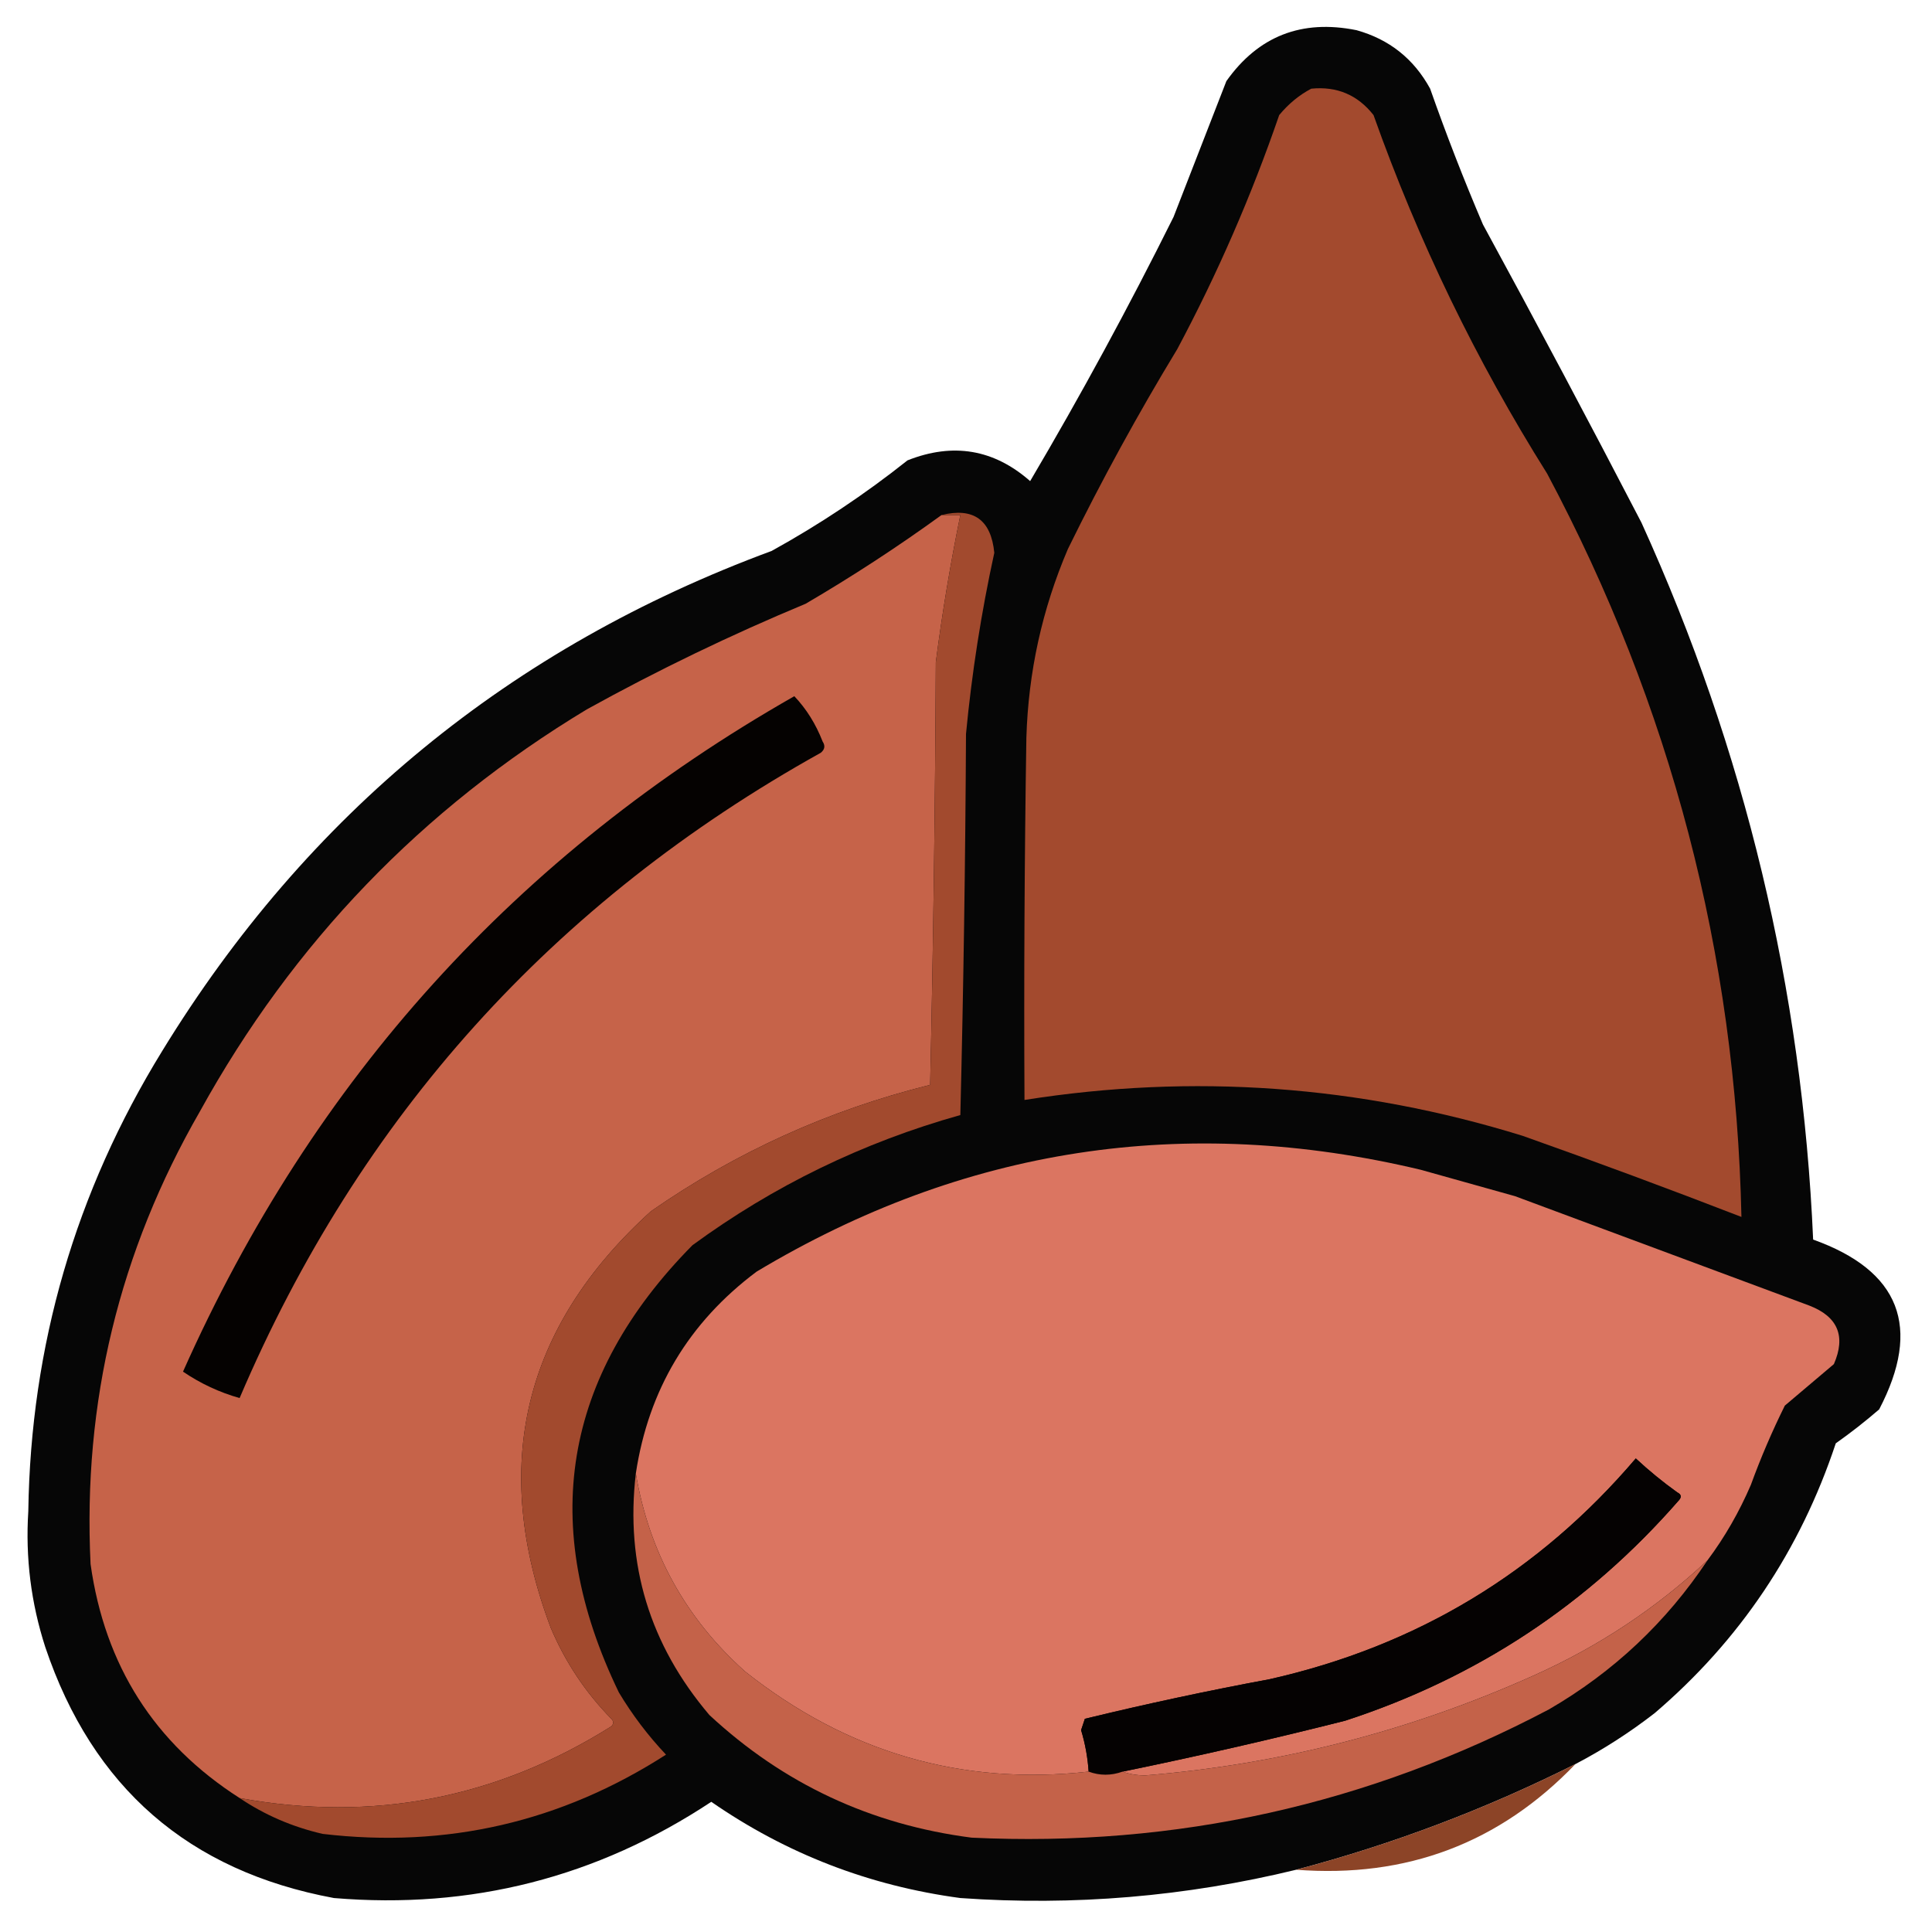 <?xml version="1.0" encoding="UTF-8"?>
<!DOCTYPE svg PUBLIC "-//W3C//DTD SVG 1.1//EN" "http://www.w3.org/Graphics/SVG/1.1/DTD/svg11.dtd">
<svg xmlns="http://www.w3.org/2000/svg" version="1.1" width="512px" height="512px" style="shape-rendering:geometricPrecision; text-rendering:geometricPrecision; image-rendering:optimizeQuality; fill-rule:evenodd; clip-rule:evenodd" xmlns:xlink="http://www.w3.org/1999/xlink">
<g><path style="opacity:0.973" fill="#010000" d="M 417.5,467.5 C 393.759,479.412 369.092,488.745 343.5,495.5C 314.25,502.625 284.583,505.125 254.5,503C 230.377,499.763 208.377,491.263 188.5,477.5C 158.189,497.543 124.855,506.043 88.5,503C 50.032,495.872 24.532,473.705 12,436.5C 8.216,424.794 6.716,412.794 7.5,400.5C 8.146,356.582 19.98,315.915 43,278.5C 81.427,215.757 135.26,171.59 204.5,146C 217.188,138.992 229.188,130.992 240.5,122C 252.561,117.222 263.394,119.055 273,127.5C 286.47,104.672 299.137,81.339 311,57.5C 315.667,45.5 320.333,33.5 325,21.5C 333.453,9.565 344.953,5.065 359.5,8C 368.18,10.424 374.68,15.59 379,23.5C 383.274,35.657 387.941,47.657 393,59.5C 407.255,85.675 421.255,112.008 435,138.5C 462.438,198.845 477.604,262.179 480.5,328.5C 503.526,336.739 509.36,351.739 498,373.5C 494.31,376.691 490.477,379.691 486.5,382.5C 477.076,410.878 461.076,434.711 438.5,454C 431.868,459.144 424.868,463.644 417.5,467.5 Z"/></g>
<g><path style="opacity:1" fill="#a34a2e" d="M 347.5,23.5 C 354.304,22.822 359.804,25.155 364,30.5C 375.873,63.91 391.206,95.577 410,125.5C 442.828,187.139 459.995,252.806 461.5,322.5C 442.276,315.055 422.942,307.889 403.5,301C 360.205,287.605 316.205,284.439 271.5,291.5C 271.333,259.498 271.5,227.498 272,195.5C 272.517,178.103 276.184,161.437 283,145.5C 291.905,127.353 301.571,109.686 312,92.5C 322.65,72.534 331.65,51.868 339,30.5C 341.464,27.519 344.297,25.186 347.5,23.5 Z"/></g>
<g><path style="opacity:1" fill="#c66349" d="M 249.5,136.5 C 251.167,136.5 252.833,136.5 254.5,136.5C 251.856,149.411 249.69,162.411 248,175.5C 247.833,212.838 247.333,250.171 246.5,287.5C 219.726,294.141 195.059,305.308 172.5,321C 138.612,351.722 129.779,388.555 146,431.5C 149.845,440.532 155.178,448.532 162,455.5C 162.667,456.167 162.667,456.833 162,457.5C 131.569,476.62 98.736,482.953 63.5,476.5C 40.934,462.048 27.768,441.382 24,414.5C 21.915,371.684 31.582,331.684 53,294.5C 77.635,249.864 111.802,214.364 155.5,188C 174.314,177.593 193.648,168.26 213.5,160C 225.923,152.731 237.923,144.897 249.5,136.5 Z"/></g>
<g><path style="opacity:1" fill="#a24a2e" d="M 249.5,136.5 C 257.976,134.41 262.643,137.743 263.5,146.5C 260.041,162.341 257.541,178.341 256,194.5C 255.833,228.172 255.333,261.838 254.5,295.5C 228.668,302.75 205.001,314.25 183.5,330C 149.124,364.814 142.624,404.314 164,448.5C 167.56,454.449 171.726,459.949 176.5,465C 148.68,482.872 118.346,489.872 85.5,486C 77.474,484.146 70.14,480.98 63.5,476.5C 98.736,482.953 131.569,476.62 162,457.5C 162.667,456.833 162.667,456.167 162,455.5C 155.178,448.532 149.845,440.532 146,431.5C 129.779,388.555 138.612,351.722 172.5,321C 195.059,305.308 219.726,294.141 246.5,287.5C 247.333,250.171 247.833,212.838 248,175.5C 249.69,162.411 251.856,149.411 254.5,136.5C 252.833,136.5 251.167,136.5 249.5,136.5 Z"/></g>
<g><path style="opacity:1" fill="#050201" d="M 210.5,184.5 C 213.7,187.866 216.2,191.866 218,196.5C 218.749,197.635 218.583,198.635 217.5,199.5C 146.615,238.97 95.281,295.97 63.5,370.5C 58.141,368.988 53.141,366.654 48.5,363.5C 82.992,286.016 136.992,226.349 210.5,184.5 Z"/></g>
<g><path style="opacity:1" fill="#db7561" d="M 452.5,413.5 C 438.967,426.166 423.634,436.333 406.5,444C 373.709,458.726 339.375,467.56 303.5,470.5C 301.304,470.495 299.304,470.162 297.5,469.5C 317.262,465.447 336.929,460.947 356.5,456C 391.448,444.618 420.948,425.118 445,397.5C 445.688,396.668 445.521,396.002 444.5,395.5C 440.65,392.739 436.983,389.739 433.5,386.5C 407.792,416.7 375.459,436.2 336.5,445C 320.053,448.056 303.72,451.556 287.5,455.5C 287.167,456.5 286.833,457.5 286.5,458.5C 287.589,462.097 288.255,465.763 288.5,469.5C 254.861,473.244 224.527,464.411 197.5,443C 181.71,428.924 172.044,411.424 168.5,390.5C 171.849,368.304 182.516,350.471 200.5,337C 255.368,304.099 314.035,295.099 376.5,310C 384.833,312.333 393.167,314.667 401.5,317C 427.5,326.667 453.5,336.333 479.5,346C 487.049,348.93 489.216,354.097 486,361.5C 481.667,365.167 477.333,368.833 473,372.5C 469.61,379.336 466.61,386.336 464,393.5C 460.898,400.719 457.064,407.386 452.5,413.5 Z"/></g>
<g><path style="opacity:1" fill="#050202" d="M 297.5,469.5 C 294.444,470.588 291.444,470.588 288.5,469.5C 288.255,465.763 287.589,462.097 286.5,458.5C 286.833,457.5 287.167,456.5 287.5,455.5C 303.72,451.556 320.053,448.056 336.5,445C 375.459,436.2 407.792,416.7 433.5,386.5C 436.983,389.739 440.65,392.739 444.5,395.5C 445.521,396.002 445.688,396.668 445,397.5C 420.948,425.118 391.448,444.618 356.5,456C 336.929,460.947 317.262,465.447 297.5,469.5 Z"/></g>
<g><path style="opacity:1" fill="#c46249" d="M 168.5,390.5 C 172.044,411.424 181.71,428.924 197.5,443C 224.527,464.411 254.861,473.244 288.5,469.5C 291.444,470.588 294.444,470.588 297.5,469.5C 299.304,470.162 301.304,470.495 303.5,470.5C 339.375,467.56 373.709,458.726 406.5,444C 423.634,436.333 438.967,426.166 452.5,413.5C 441.571,429.928 427.571,443.095 410.5,453C 362.616,478.244 311.616,489.577 257.5,487C 230.771,483.549 207.604,472.716 188,454.5C 172.182,435.868 165.682,414.535 168.5,390.5 Z"/></g>
<g><path style="opacity:0.939" fill="#85391a" d="M 417.5,467.5 C 397.427,488.421 372.761,497.754 343.5,495.5C 369.092,488.745 393.759,479.412 417.5,467.5 Z"/></g>
</svg>
